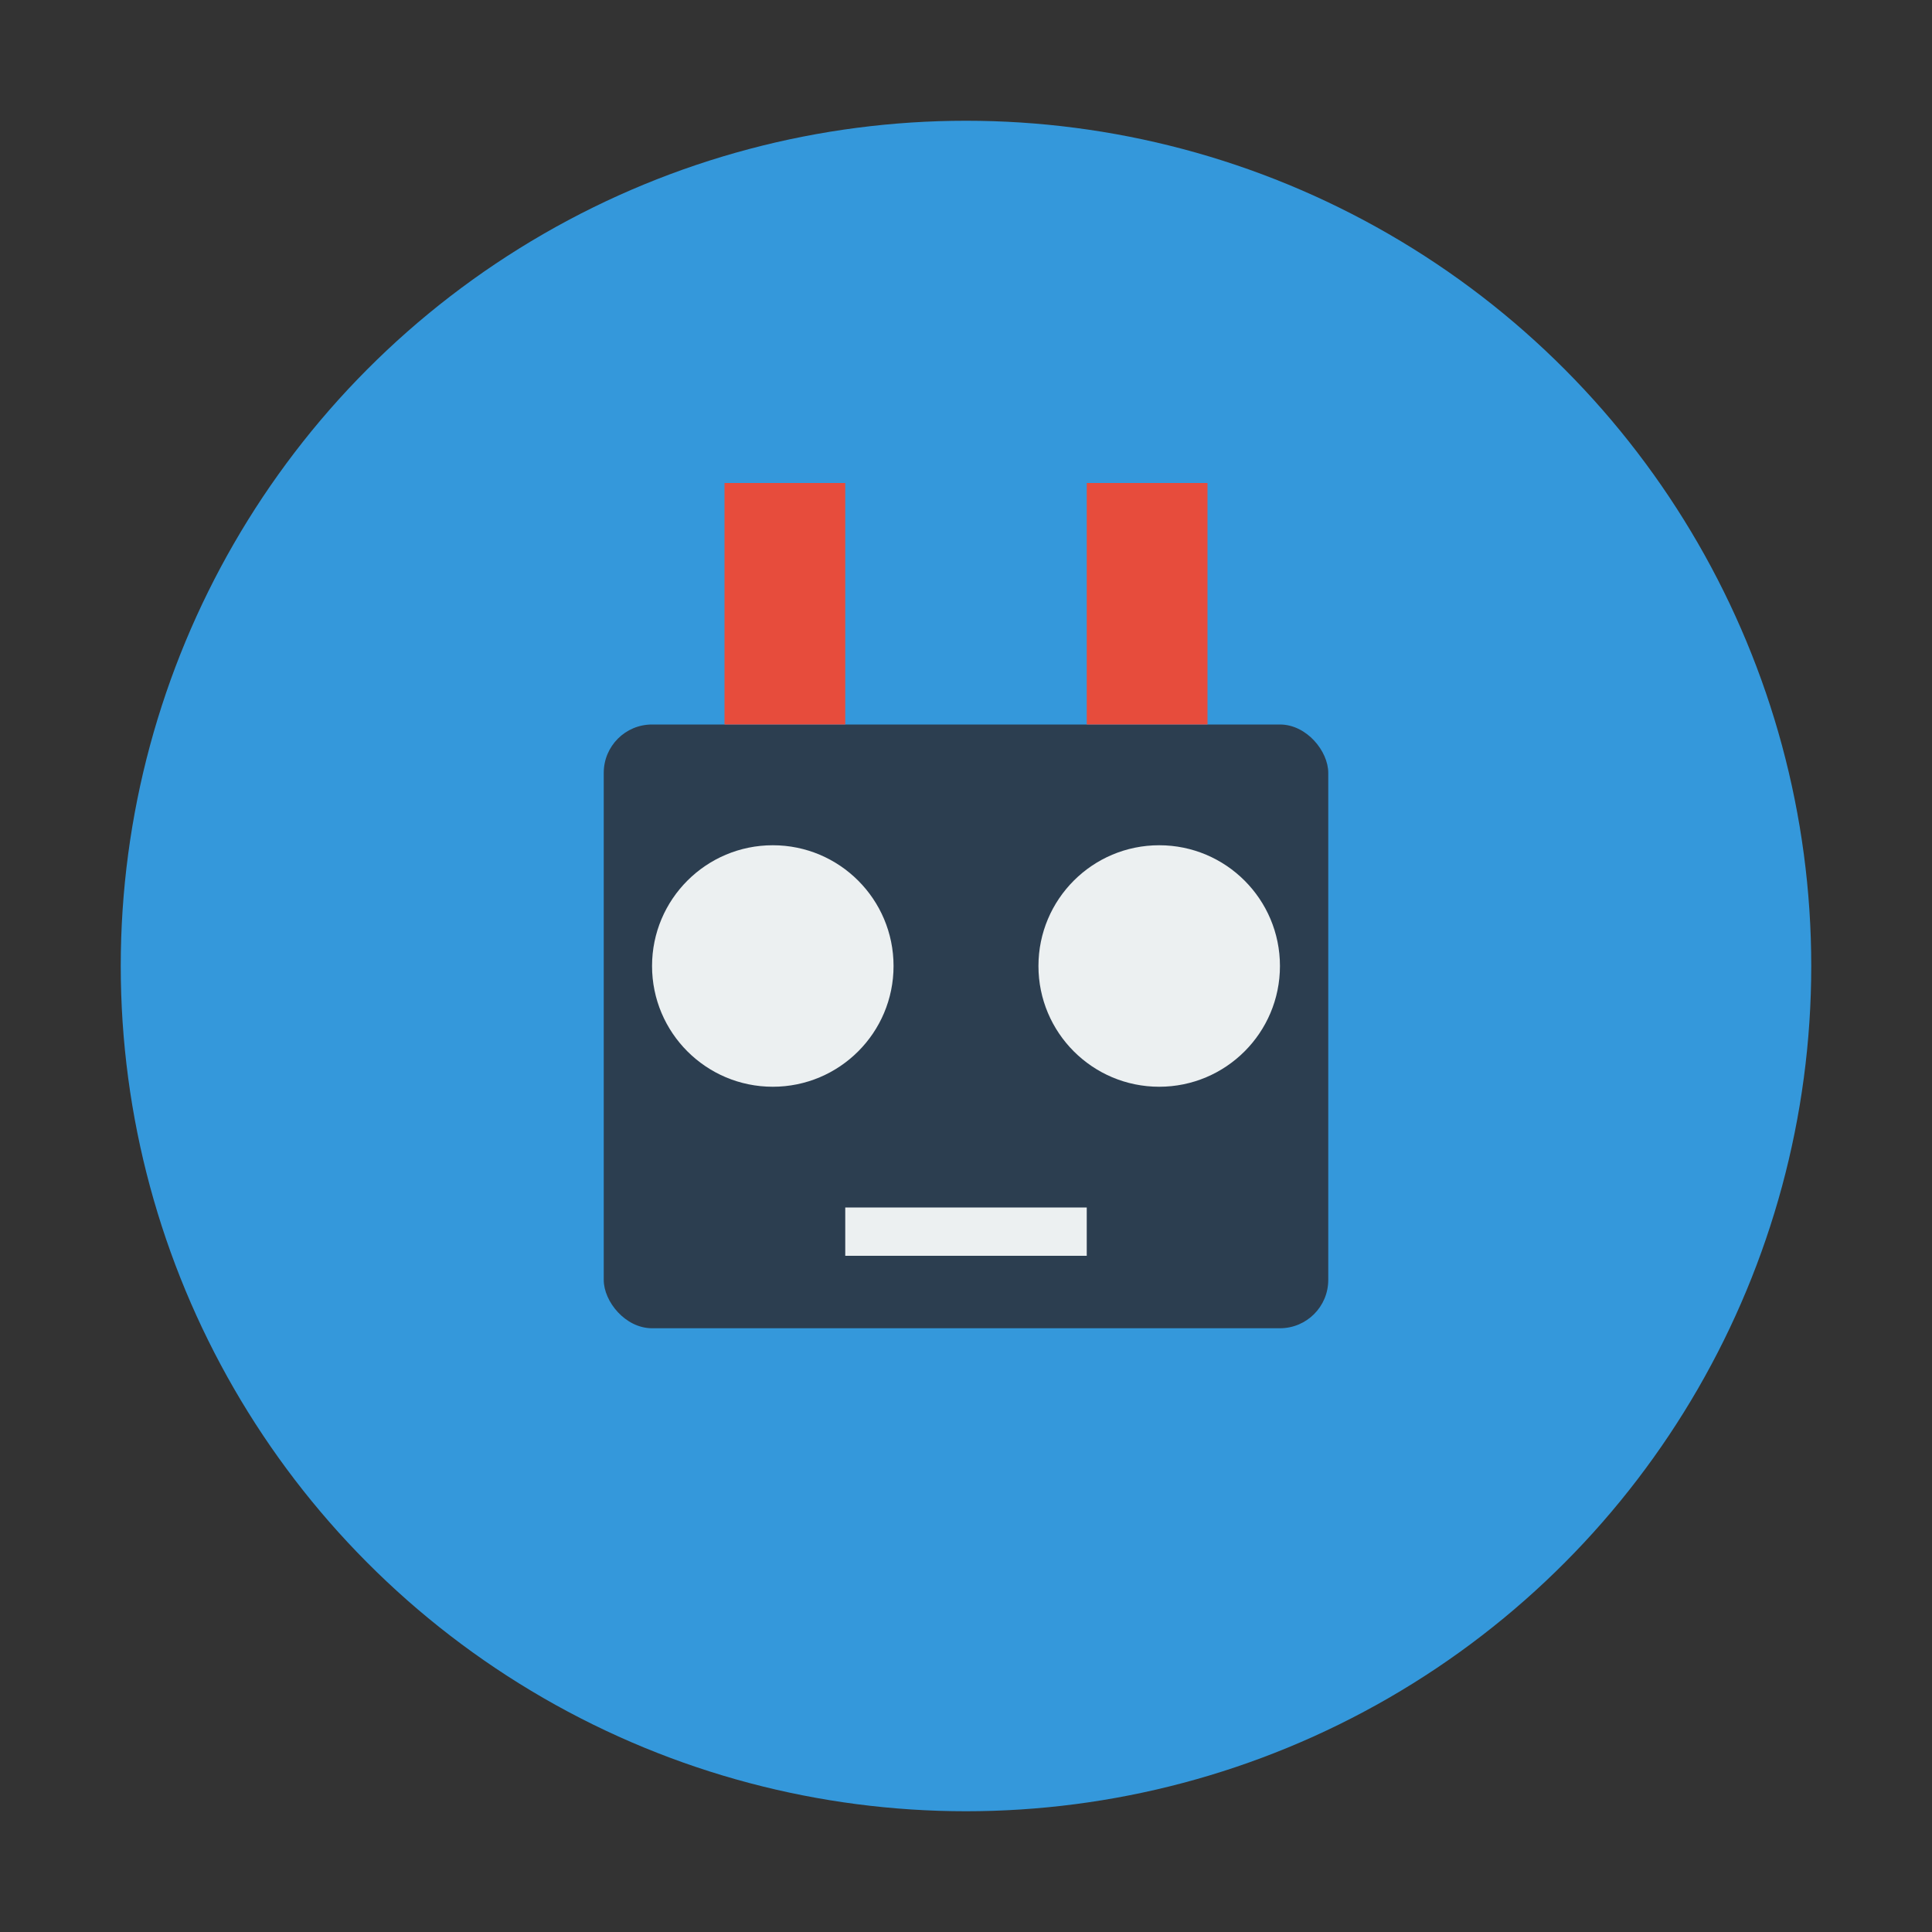 <svg xmlns='http://www.w3.org/2000/svg' width='80' height='80' viewBox='0 0 80 80' fill='none'>
  <rect x="0" y="0" width="80" height="80" fill="#333333" stroke="none"/>
  <circle cx='40' cy='40' r='35' fill='#3498db'/>
  <rect x='25' y='30' width='30' height='25' rx='2' fill='#2c3e50'/>
  <circle cx='32' cy='40' r='5' fill='#ecf0f1'/>
  <circle cx='48' cy='40' r='5' fill='#ecf0f1'/>
  <rect x='35' y='50' width='10' height='2' fill='#ecf0f1'/>
  <rect x='30' y='20' width='5' height='10' fill='#e74c3c'/>
  <rect x='45' y='20' width='5' height='10' fill='#e74c3c'/>
</svg>
